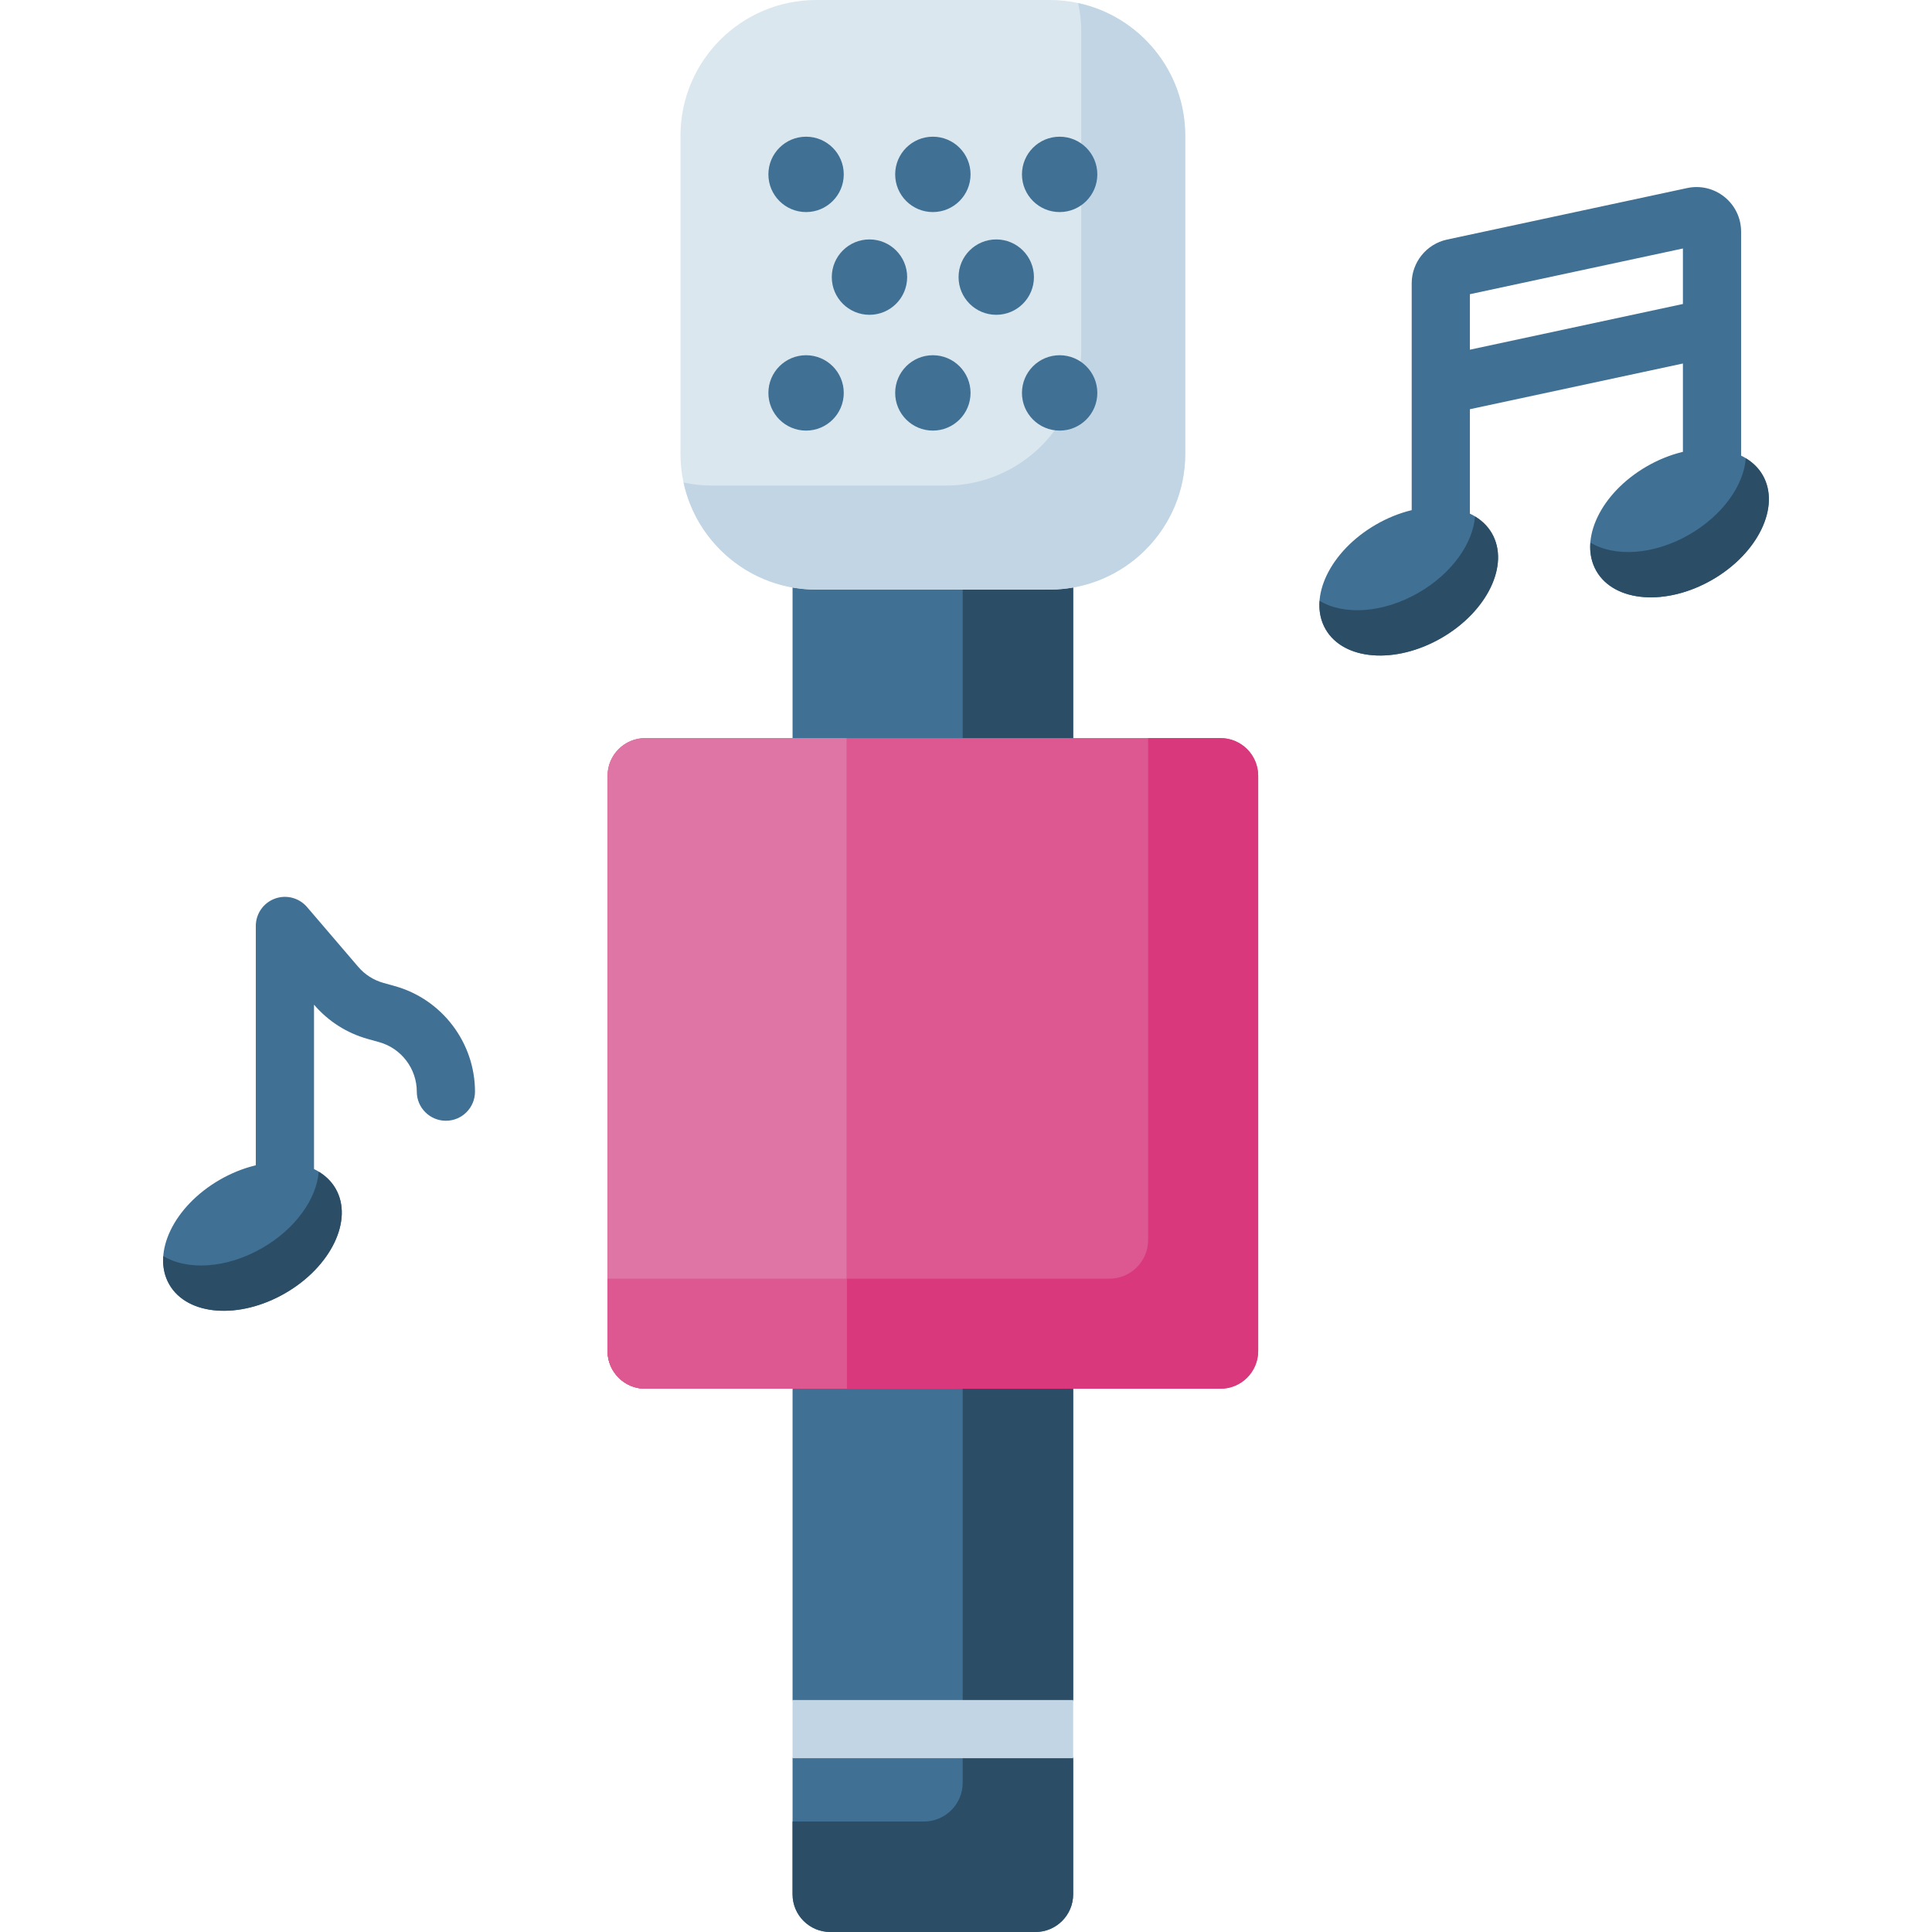 <svg id="Capa_1" enable-background="new 0 0 512 512" height="512" viewBox="0 0 512 512" width="512" xmlns="http://www.w3.org/2000/svg"><g><path d="m461.411 61.398c0-3.589-1.601-6.941-4.393-9.197-2.791-2.255-6.406-3.118-9.911-2.363l-63.649 13.657c-5.414 1.161-9.343 6.023-9.343 11.561v71.055c0 4.259 3.452 7.711 7.711 7.711s7.711-3.452 7.711-7.711v-37.666l56.452-12.113v34.357c0 4.259 3.452 7.711 7.711 7.711s7.711-3.452 7.711-7.711zm-71.874 31.275v-14.709l56.452-12.113v14.709z" fill="#407093"/><g><path d="m274.4 512h-54.365c-5.523 0-10-4.477-10-10v-36.055l2.527-8.132-2.527-7.29v-325.693h74.365v325.693l-3.119 7.711 3.119 7.711v36.055c0 5.523-4.477 10-10 10z" fill="#407093"/></g><g><path d="m255.122 124.83v347.611c0 5.678-4.603 10.281-10.281 10.281h-34.805v19.278c0 5.523 4.477 10 10 10h54.364c5.523 0 10-4.477 10-10v-36.055l-3.119-7.711 3.119-7.711v-325.693z" fill="#2b4d66"/></g><g><path d="m323.432 368.029h-152.429c-5.523 0-10-4.477-10-10v-152.428c0-5.523 4.477-10 10-10h152.428c5.523 0 10 4.477 10 10v152.428c.001 5.523-4.476 10-9.999 10z" fill="#dd5790"/></g><g><path d="m323.432 195.601h-19.16v132.986c0 5.678-4.603 10.281-10.281 10.281h-132.988v19.16c0 5.523 4.477 10 10 10h152.428c5.523 0 10-4.477 10-10v-152.427c.001-5.523-4.476-10-9.999-10z" fill="#da387d"/></g><g><path d="m278.101 156.25h-61.767c-19.882 0-36-16.118-36-36v-84.25c0-19.882 16.118-36 36-36h61.767c19.882 0 36 16.118 36 36v84.25c0 19.883-16.118 36-36 36z" fill="#dae7ef"/></g><path d="m285.723.816c.53 2.458.816 5.006.816 7.622v84.25c0 19.882-16.118 36-36 36h-61.767c-2.616 0-5.164-.286-7.622-.816 3.498 16.22 17.918 28.378 35.184 28.378h61.767c19.882 0 36-16.118 36-36v-84.25c0-17.266-12.158-31.687-28.378-35.184z" fill="#c1d5e4"/><g><path d="m210.035 450.523h74.365v15.422h-74.365z" fill="#c1d5e4"/></g><g><path d="m224.341 195.601h-53.338c-5.523 0-10 4.477-10 10v152.428c0 5.523 4.477 10 10 10h53.338z" fill="#df75a5"/></g><g><path d="m161.003 338.868v19.16c0 5.523 4.477 10 10 10h53.338v-29.16z" fill="#dd5790"/></g><g><g><circle cx="213.619" cy="46.213" fill="#407093" r="9.986"/></g><g><circle cx="247.218" cy="46.213" fill="#407093" r="9.986"/></g><g><circle cx="280.816" cy="46.213" fill="#407093" r="9.986"/></g><g><circle cx="213.619" cy="104.127" fill="#407093" r="9.986"/></g><g><circle cx="247.218" cy="104.127" fill="#407093" r="9.986"/></g><g><circle cx="280.816" cy="104.127" fill="#407093" r="9.986"/></g><g><circle cx="230.419" cy="73.439" fill="#407093" r="9.986"/></g><g><circle cx="264.017" cy="73.439" fill="#407093" r="9.986"/></g></g><g><ellipse cx="373.332" cy="154.042" fill="#407093" rx="25.435" ry="17.348" transform="matrix(.866 -.5 .5 .866 -27.004 207.304)"/></g><g><ellipse cx="445.098" cy="138.62" fill="#407093" rx="25.435" ry="17.348" transform="matrix(.866 -.5 .5 .866 -9.678 241.121)"/></g><g><path d="m395.359 141.324c-1.072-1.857-2.613-3.33-4.464-4.45-.551 7.149-6.118 15.098-14.956 20.2-9.442 5.451-19.817 6.028-26.237 2.144-.208 2.692.292 5.271 1.602 7.541 4.791 8.297 18.536 9.33 30.701 2.306 12.166-7.023 18.144-19.443 13.354-27.741z" fill="#2b4d66"/></g><g><path d="m467.125 125.902c-1.072-1.857-2.613-3.33-4.464-4.45-.551 7.149-6.118 15.098-14.956 20.2-9.442 5.451-19.817 6.028-26.237 2.144-.208 2.692.292 5.271 1.602 7.541 4.791 8.297 18.536 9.33 30.701 2.306 12.166-7.023 18.145-19.443 13.354-27.741z" fill="#2b4d66"/></g><g><path d="m75.504 327.477c-4.259 0-7.711-3.452-7.711-7.711v-74.38c0-3.228 2.01-6.114 5.038-7.233 3.027-1.117 6.431-.234 8.531 2.218l13.572 15.853c1.763 2.059 4.074 3.532 6.684 4.26l3.023.844c12.503 3.489 21.235 14.992 21.235 27.973 0 4.259-3.452 7.711-7.711 7.711s-7.711-3.452-7.711-7.711c0-6.088-4.096-11.482-9.959-13.119l-3.022-.843c-5.564-1.552-10.494-4.694-14.253-9.085l-.004-.004v53.516c-.001 4.259-3.453 7.711-7.712 7.711z" fill="#407093"/></g><g><ellipse cx="66.902" cy="327.695" fill="#407093" rx="25.435" ry="17.348" transform="matrix(.866 -.5 .5 .866 -154.885 77.354)"/></g><g><path d="m88.929 314.978c-1.072-1.857-2.613-3.33-4.464-4.45-.551 7.149-6.118 15.098-14.956 20.2-9.442 5.451-19.817 6.028-26.237 2.144-.208 2.692.292 5.272 1.602 7.541 4.791 8.297 18.536 9.33 30.701 2.306 12.166-7.023 18.145-19.444 13.354-27.741z" fill="#2b4d66"/></g></g></svg>